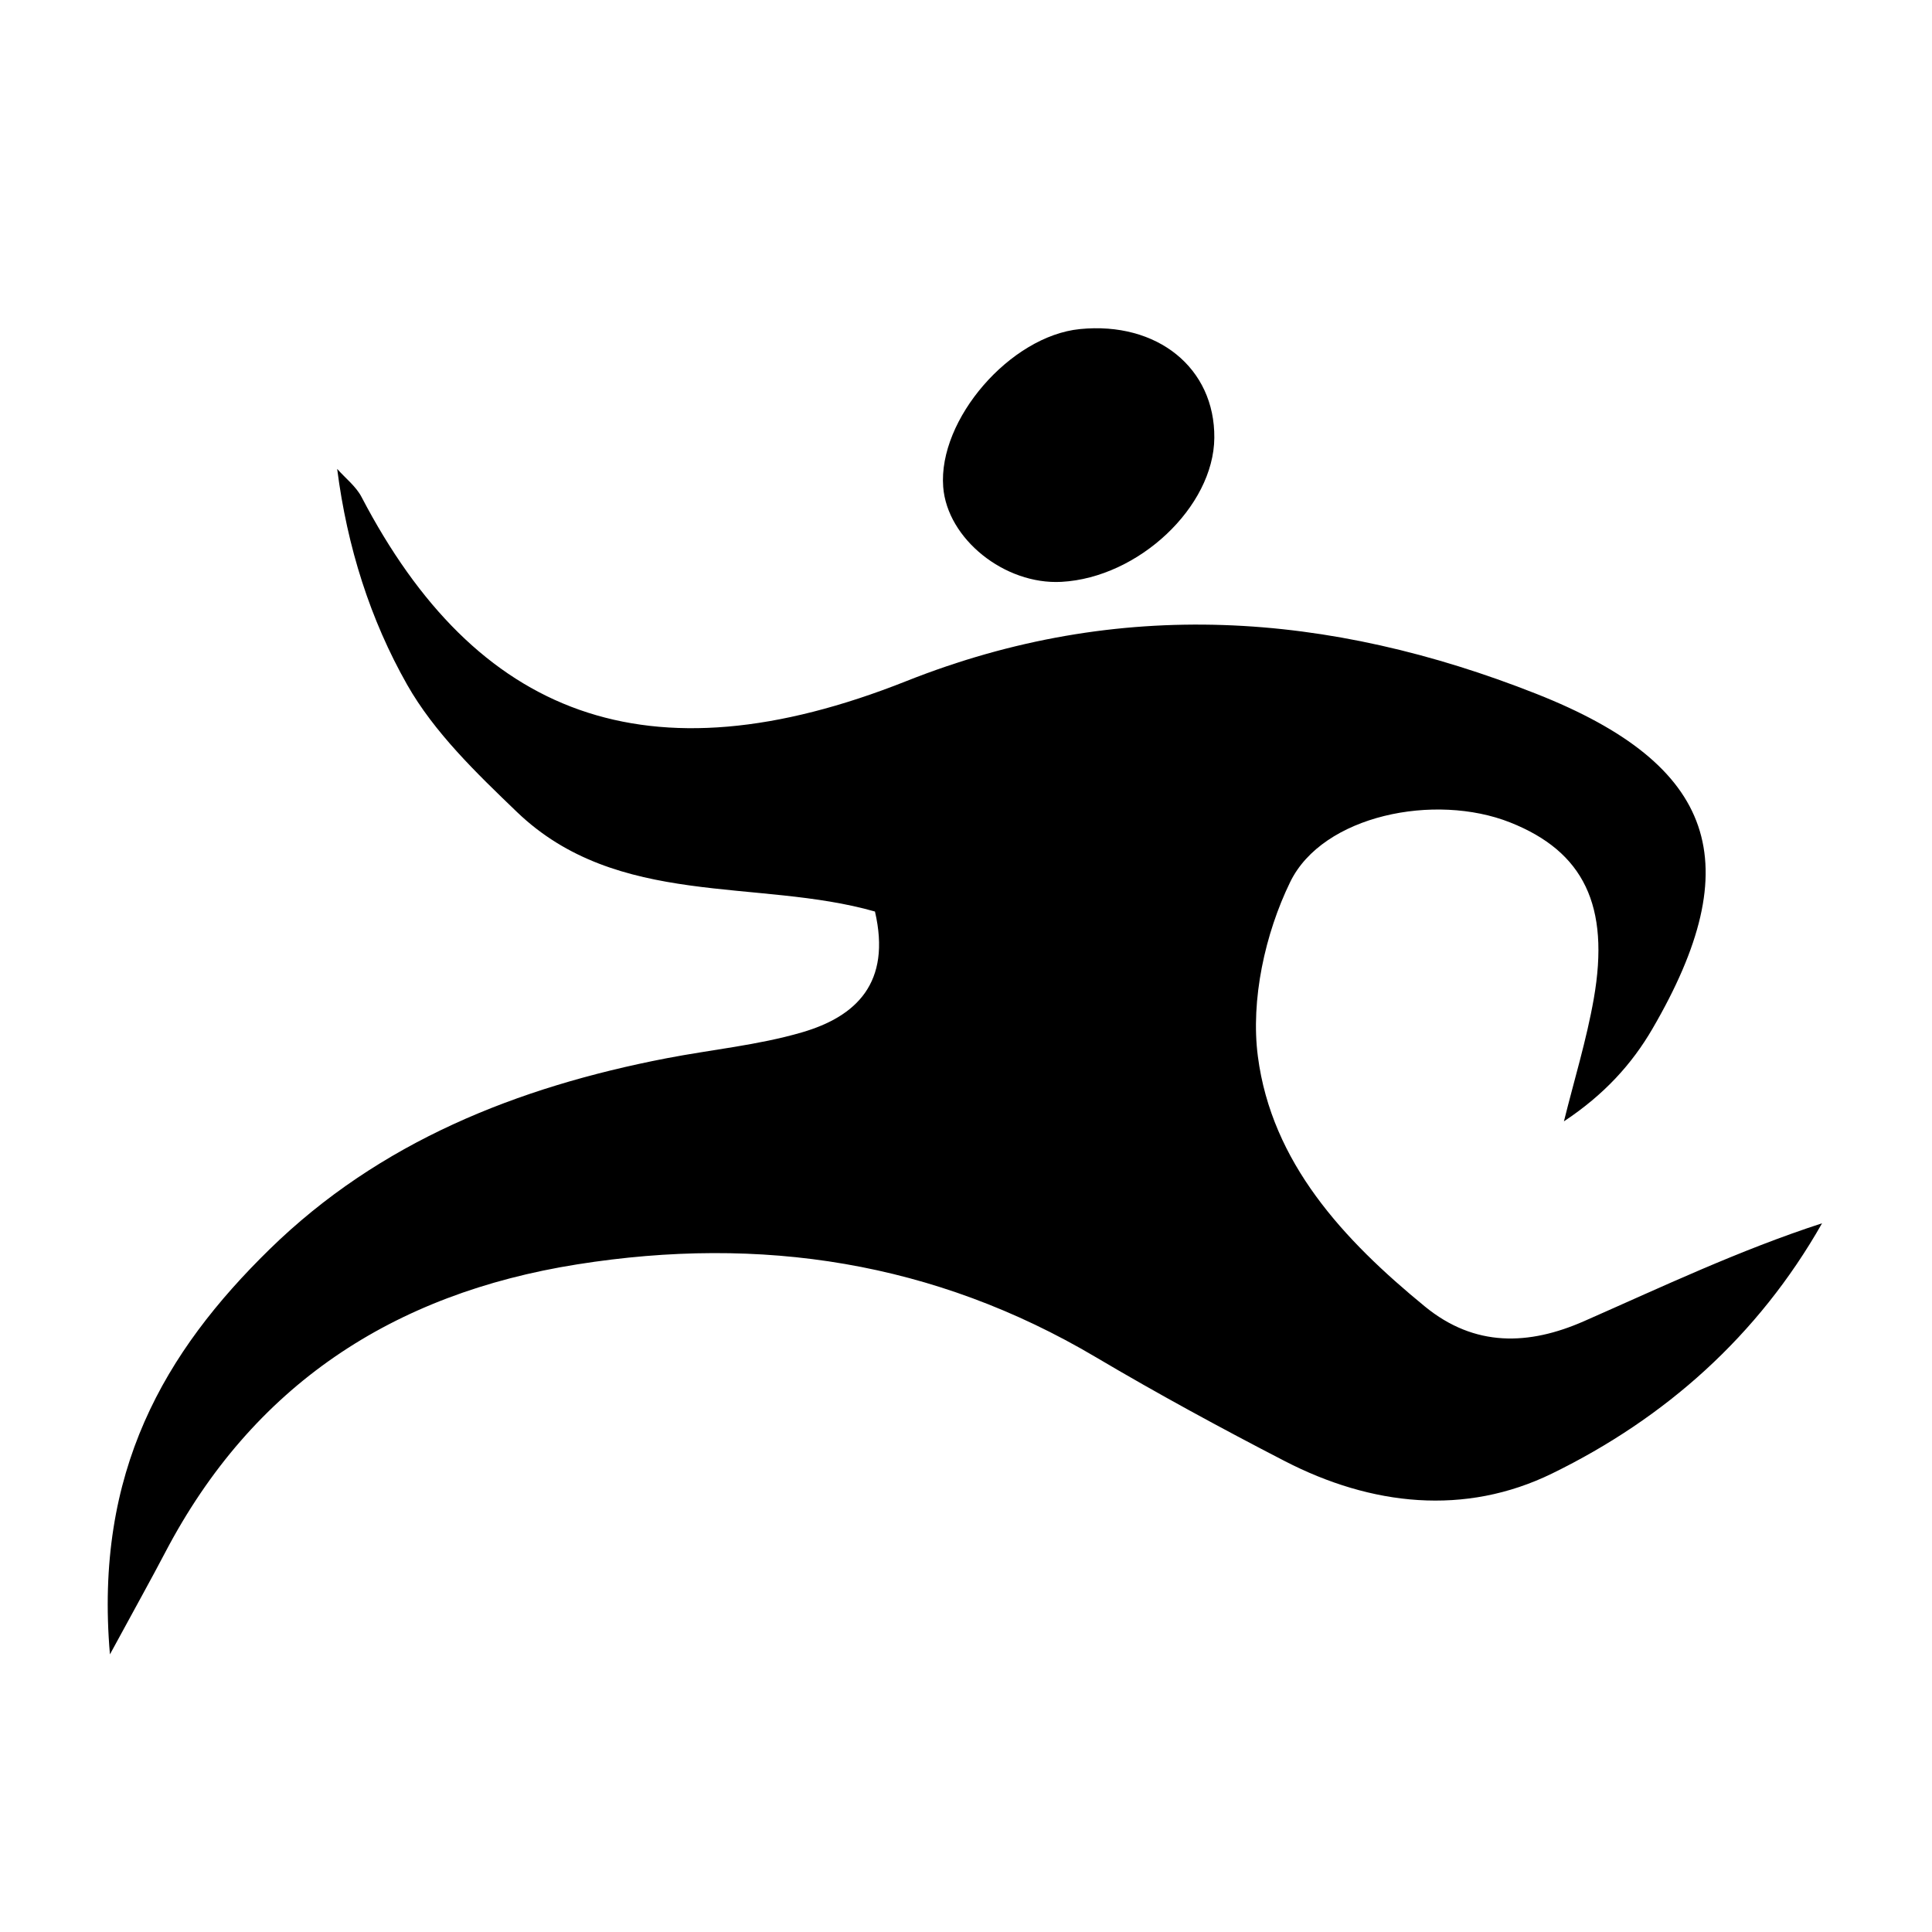 <?xml version="1.0" encoding="utf-8"?>
<!-- Generator: Adobe Illustrator 16.0.0, SVG Export Plug-In . SVG Version: 6.00 Build 0)  -->
<!DOCTYPE svg PUBLIC "-//W3C//DTD SVG 1.1//EN" "http://www.w3.org/Graphics/SVG/1.1/DTD/svg11.dtd">
<svg version="1.1" id="Layer_1" xmlns="http://www.w3.org/2000/svg" xmlns:xlink="http://www.w3.org/1999/xlink" x="0px" y="0px"
	 width="172.784px" height="172.784px" viewBox="0 0 172.784 172.784" enable-background="new 0 0 172.784 172.784"
	 xml:space="preserve">
<g id="MyHR">
	<path fill-rule="evenodd" clip-rule="evenodd" fill="none" d="M-290.884,290.175c0-88.185,0-176.369,0-264.553
		c154.322,0,308.645,0,462.967,0c0,88.184,0,176.368,0,264.553C17.76,290.175-136.562,290.175-290.884,290.175z M-287.544,230.889
		c8.771,0,15.856,0,23.431,0c0.209-3.983,0.507-7.12,0.518-10.258c0.051-13.77-0.046-27.537,0.036-41.307
		c0.083-14.14,5.52-21.127,16.011-20.852c10.51,0.276,15.313,6.909,15.404,21.452c0.064,10.096,0.013,20.195,0.013,30.292
		c0,6.757,0,13.514,0,20.51c8.655,0,15.643,0,22.339,0c0.517-1.92,0.954-2.79,0.958-3.661c0.055-15.146,0.05-30.292,0.085-45.438
		c0.008-3.204-0.176-6.45,0.251-9.604c1.146-8.43,7.822-13.872,16.201-13.527c7.923,0.325,13.98,5.585,14.938,13.408
		c0.443,3.624,0.23,7.332,0.24,11.003c0.032,11.933-0.296,23.877,0.145,35.795c0.333,8.924,4.034,12.374,12.719,12.992
		c3.057,0.216,6.171-0.364,10.894-0.693c0-18.445,0-36.213,0-53.979c7.65,15.426,13.159,30.919,18.635,46.423
		c6.098,17.263,5.074,18.959-13.242,22.509c-0.714,0.139-1.265,1.133-2.531,2.336c0,2.108-0.125,4.832,0.036,7.538
		c0.153,2.562,0.608,5.104,0.9,7.415c32.36,3.088,34.192-6.794,40.579-25.276c0.149-0.434,0.25-0.884,0.397-1.319
		c8.918-26.51,17.809-53.033,26.806-79.518c1.062-3.128,2.712-6.057,4.09-9.078c3.092,27.757,1.152,55.098,2.834,82.802
		c7.606-0.187,13.911,1.814,20.439-1.695c0-10.212-0.06-20.29,0.02-30.367c0.058-7.337-0.428-14.78,0.625-21.987
		c1.647-11.262,9.244-17.373,19.708-17.244c10.232,0.128,17.428,6.717,18.969,18.044c0.676,4.969,0.433,10.076,0.456,15.121
		c0.053,12.275,0.018,24.552,0.018,37.604c14.859,0,28.392,0,42.667,0c0.284-4.075,0.708-7.626,0.747-11.18
		c0.118-11.014-0.306-22.049,0.217-33.04c0.698-14.682,5.549-19.417,19.902-20.999c2.17-0.238,4.305-0.808,6.248-1.183
		c0-7.409,0-14.071,0-21.25c-22.599,0.622-39.829,7.78-47.609,31.012c-3.699-14.501-10.208-26.097-23.97-30.86
		c-13.371-4.626-25.842-1.077-38.001,10.091c0-7.884,0.044-13.313-0.008-18.742c-0.153-16.151-3.519-18.819-21.479-15.558
		c0,7.192,0,14.683,0,23.225c-6.098,0-10.614,0.1-15.125-0.023c-7.021-0.191-11.185,3.072-12.826,9.889
		c-0.965,4.01-2.255,7.941-3.413,11.904c-3.622,12.428-7.25,24.854-10.876,37.281c-0.812-0.005-1.625-0.01-2.437-0.015
		c-5.771-19.542-11.541-39.084-17.308-58.615c-8.416,0-15.663,0-22.86,0c-0.689,2.521-1.259,4.604-1.837,6.713
		c-24.777-11.697-33.966-12-55.677-2.813c-10.13-2.354-18.467-5.735-26.889-5.965c-21.291-0.583-41.168,8.488-42.229,33.329
		C-288.187,192.264-287.544,211.059-287.544,230.889z M78.251,81.521c1.479,6.374-1.669,9.388-6.531,10.807
		c-3.938,1.149-8.094,1.539-12.143,2.322c-13.321,2.576-25.639,7.463-35.467,17.076c-9.376,9.171-15.695,19.863-14.278,36.229
		c2.401-4.422,3.701-6.744,4.935-9.102c7.833-14.959,20.356-23.156,36.848-25.776c16.445-2.612,31.935-0.254,46.39,8.301
		c5.525,3.27,11.178,6.339,16.882,9.286c7.767,4.011,16.129,4.924,23.928,1.112c10.092-4.932,18.412-12.286,24.137-22.375
		c-7.439,2.42-14.32,5.69-21.29,8.757c-4.913,2.161-9.757,2.354-14.234-1.316c-7.274-5.958-13.698-12.862-14.935-22.37
		c-0.655-5.04,0.638-10.963,2.892-15.591c2.907-5.971,12.939-7.996,19.677-5.325c6.554,2.6,8.938,7.424,7.473,15.764
		c-0.65,3.698-1.766,7.313-2.669,10.966c3.624-2.402,6.086-5.14,7.902-8.255c8.639-14.813,5.765-23.61-10.377-29.982
		c-18.53-7.316-37.275-8.702-56.329-1.137c-23.244,9.231-38.515,3.101-48.73-16.464c-0.5-0.957-1.443-1.681-2.179-2.512
		c0.896,7.001,2.966,13.496,6.257,19.298c2.429,4.279,6.205,7.911,9.813,11.378C55.226,81.262,67.764,78.528,78.251,81.521z
		 M-91.362,241.444c0,15.401,0,29.808,0,45.501c50.2,0.003,99.752,0.036,149.108-0.022c0-16.279,0-30.687,0-45.479
		C7.959,241.444-40.947,241.444-91.362,241.444z M94.924,52.037c6.892-0.373,13.622-6.708,13.675-12.876
		c0.055-6.249-5.094-10.419-12.02-9.731c-6.23,0.619-12.694,8.084-12.226,14.121C84.713,48.191,89.843,52.312,94.924,52.037z"/>
	<path fill-rule="evenodd" clip-rule="evenodd" d="M78.251,81.521c-10.487-2.994-23.025-0.26-32.027-8.91
		c-3.609-3.468-7.385-7.1-9.813-11.378c-3.291-5.802-5.361-12.297-6.257-19.298c0.736,0.832,1.679,1.556,2.179,2.512
		c10.215,19.565,25.486,25.695,48.73,16.464c19.054-7.565,37.799-6.179,56.329,1.137c16.142,6.373,19.016,15.169,10.377,29.982
		c-1.816,3.115-4.279,5.853-7.902,8.255c0.904-3.653,2.02-7.269,2.669-10.966c1.465-8.34-0.919-13.164-7.473-15.764
		c-6.738-2.671-16.77-0.646-19.677,5.325c-2.254,4.628-3.547,10.552-2.892,15.591c1.237,9.508,7.661,16.412,14.935,22.37
		c4.477,3.669,9.321,3.477,14.234,1.316c6.97-3.066,13.85-6.336,21.29-8.757c-5.725,10.089-14.045,17.443-24.137,22.375
		c-7.799,3.812-16.162,2.899-23.928-1.112c-5.704-2.947-11.357-6.016-16.882-9.286c-14.456-8.555-29.945-10.913-46.39-8.301
		c-16.492,2.62-29.015,10.817-36.848,25.776c-1.234,2.357-2.534,4.68-4.935,9.102c-1.417-16.365,4.902-27.057,14.278-36.229
		c9.828-9.613,22.146-14.5,35.467-17.076c4.049-0.783,8.204-1.173,12.143-2.322C76.582,90.91,79.73,87.896,78.251,81.521z"/>
	<path fill-rule="evenodd" clip-rule="evenodd" d="M94.924,52.037c-5.081,0.274-10.211-3.846-10.571-8.486
		C83.885,37.514,90.35,30.049,96.58,29.43c6.926-0.688,12.075,3.482,12.02,9.731C108.546,45.33,101.816,51.665,94.924,52.037z"/>
	<path fill-rule="evenodd" clip-rule="evenodd" fill="none" d="M-36.258,270.105c2.858,1.026,8.023,2.418,5.845,8.596
		c-2.008,5.694-7.366,6.432-12.615,5.98c-5.058-0.435-8.781-2.598-8.384-8.61c0.182-2.738,0.176-5.488,0.308-8.23
		c0.719-14.846,4.508-17.342,21.812-12.975C-31.713,260.161-34.011,265.191-36.258,270.105z"/>
	<path fill-rule="evenodd" clip-rule="evenodd" fill="none" d="M-21.255,276.88c-7.211-7.433-3.313-15.264-3.821-22.576
		c21.143-2.387,24.859,2.252,18.481,21.83c-4.979-1.456-3.209-5.684-3.854-8.826c-0.589-2.874-1.456-5.69-2.341-9.069
		C-21.649,262.486-14.808,271.138-21.255,276.88z"/>
	<path fill-rule="evenodd" clip-rule="evenodd" fill="none" d="M24.75,254.256c20.963-2.274,24.775,2.535,17.26,24.547
		c-2.088-8.443-3.529-14.276-4.972-20.109c-0.915-0.044-1.831-0.088-2.748-0.132c-0.826,2.657-1.853,5.273-2.427,7.984
		c-0.635,3.015-0.856,6.116-1.492,10.941c-2.685-2.257-5.323-3.406-5.42-4.739C24.498,266.544,24.75,260.288,24.75,254.256z"/>
	<path fill-rule="evenodd" clip-rule="evenodd" fill="none" d="M-81.732,272.104c3.613-0.776,6.499-1.396,9.848-2.117
		c-1.045-0.978-1.813-1.878-2.749-2.535c-3.698-2.594-8.394-4.813-5.495-10.581c2.34-4.655,7.009-4.611,15.793,0.509
		c-3.281,0.818-5.467,1.363-7.67,1.912c0.067,0.657-0.151,1.812,0.269,2.132c7.134,5.448,8.763,8.861,5.761,12.449
		C-69.205,277.734-74.482,277.337-81.732,272.104z"/>
	<path fill-rule="evenodd" clip-rule="evenodd" fill="none" d="M-56.02,278.324c-10.179-11.448-1.676-22.313-5.438-33.17
		c3.043,0.378,5.946,0.421,5.989,0.79C-54.345,255.833-51.848,265.783-56.02,278.324z"/>
	<path fill-rule="evenodd" clip-rule="evenodd" fill="none" d="M18.16,278.249c-9.55-10.994-2.117-21.574-4.201-31.096
		c-0.125-0.573,2.412-1.729,5.261-3.67C19.661,255.436,22.909,265.54,18.16,278.249z"/>
</g>
<g id="Layer_3">
</g>
</svg>

